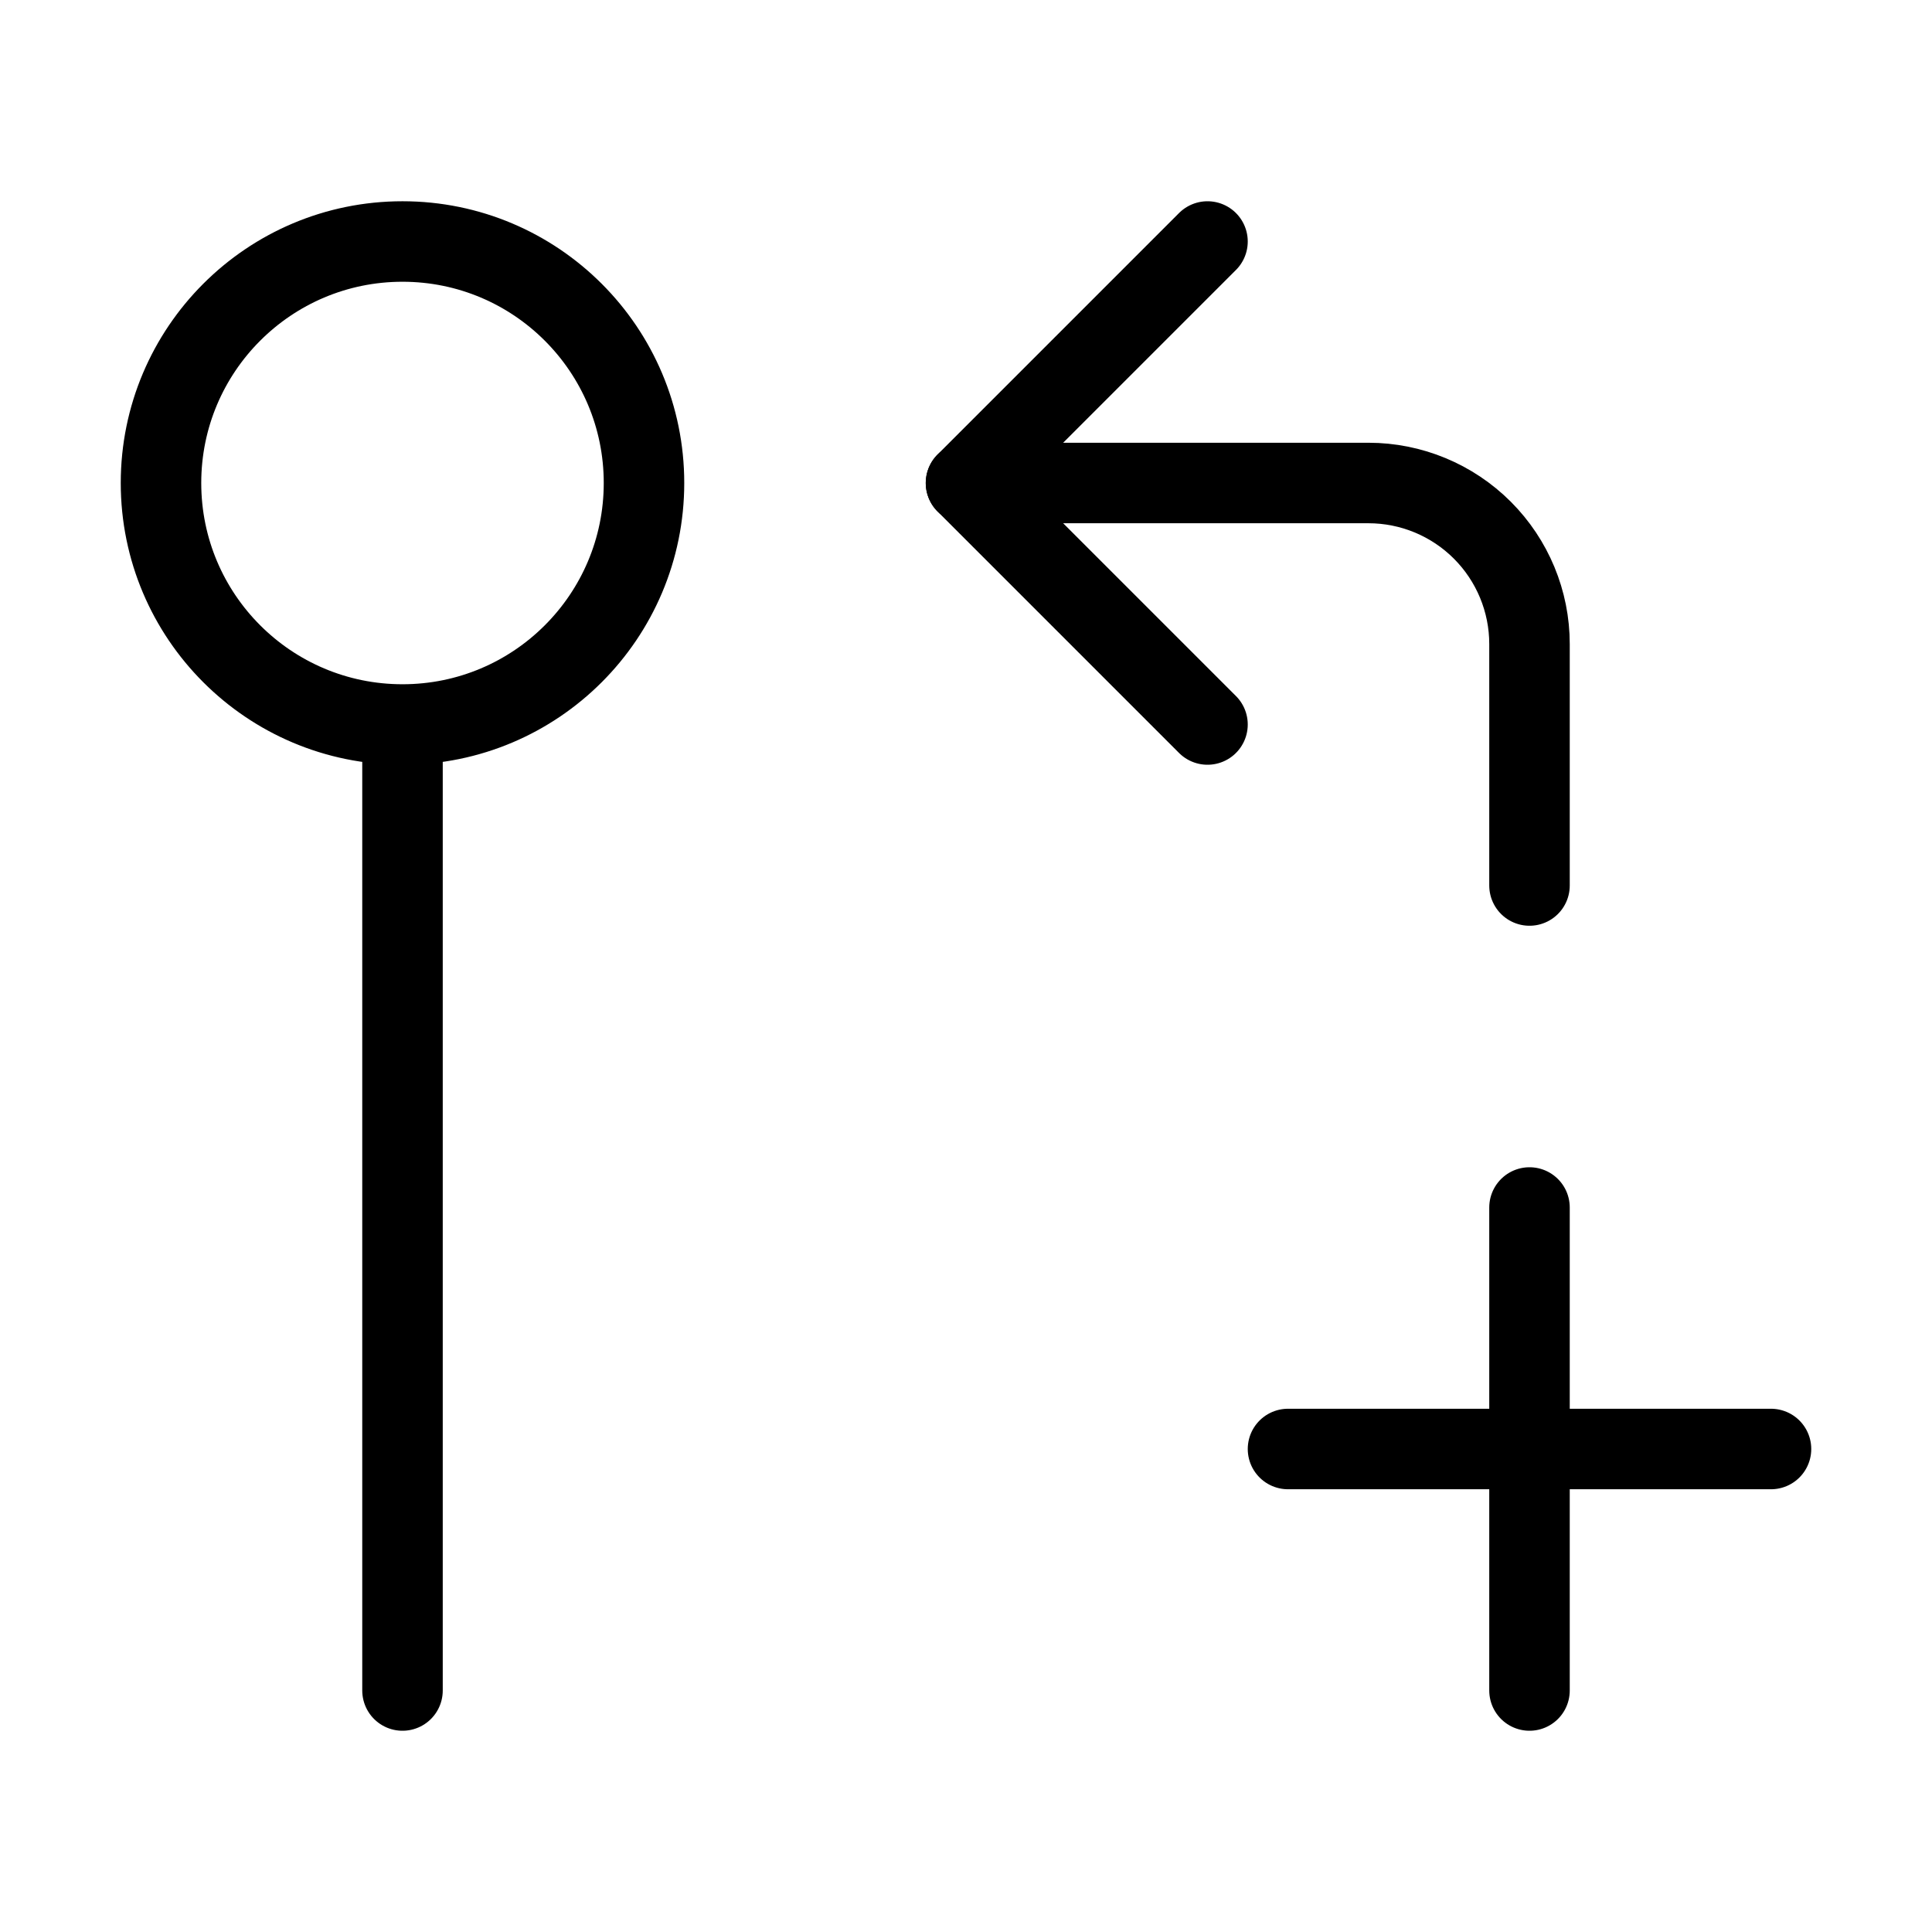 <svg width="24" height="24" viewBox="0 0 24 24" fill="none" xmlns="http://www.w3.org/2000/svg"><path d="M5 9C6.657 9 8 7.657 8 6 8 4.343 6.657 3 5 3 3.343 3 2 4.343 2 6 2 7.657 3.343 9 5 9ZM5 9V21M15 9 12 6 15 3" stroke="currentColor" stroke-linecap="round" stroke-linejoin="round"/><path d="M12 6H17C17.53 6 18.039 6.211 18.414 6.586 18.789 6.961 19 7.47 19 8V11M19 15V21M22 18H16" stroke="currentColor" stroke-linecap="round" stroke-linejoin="round"/></svg>